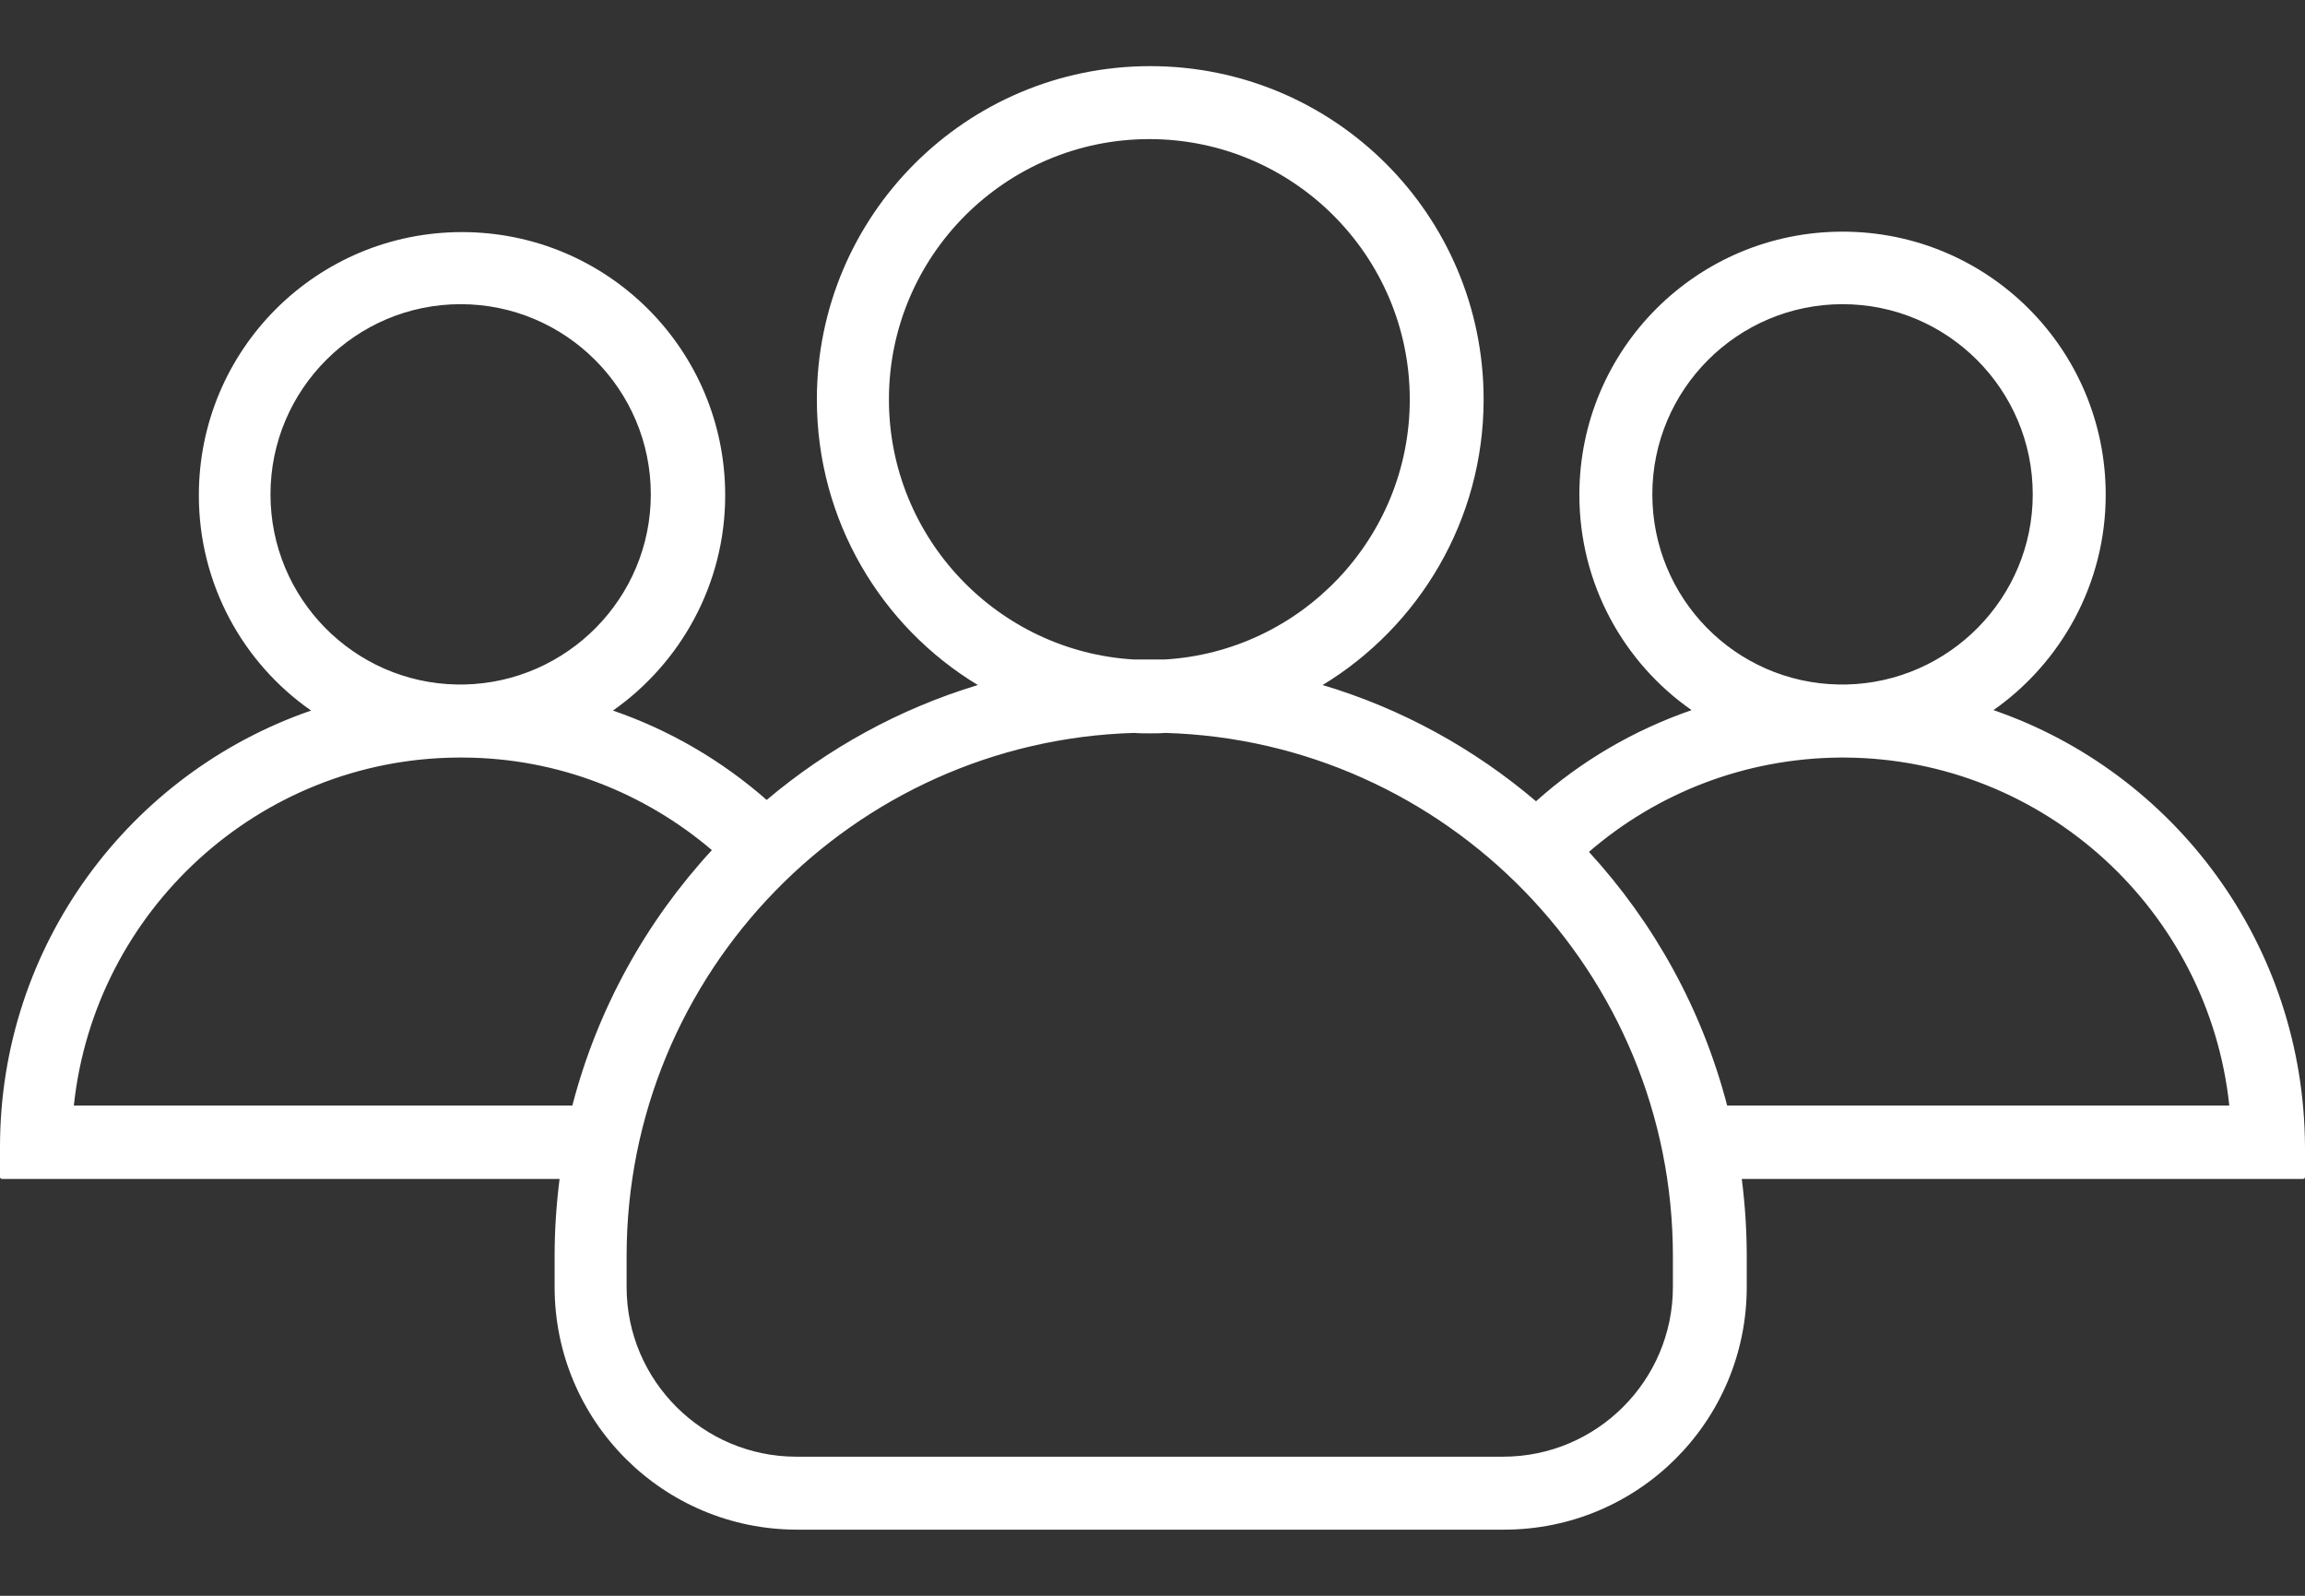 <svg width="26" height="18" viewBox="0 0 26 18" fill="none" xmlns="http://www.w3.org/2000/svg">
<rect x="0" y="0" width="26" height="18" fill="#333333" stroke="none"/>
<path d="M22.486 8.01C23.248 7.475 23.752 6.585 23.752 5.581C23.752 3.94 22.425 2.613 20.784 2.613C19.142 2.613 17.815 3.94 17.815 5.581C17.815 6.585 18.314 7.475 19.081 8.01C18.427 8.236 17.831 8.586 17.326 9.038C16.632 8.447 15.814 7.994 14.919 7.727C16.004 7.068 16.735 5.869 16.735 4.506C16.735 2.428 15.053 0.746 12.974 0.746C10.896 0.746 9.214 2.433 9.214 4.506C9.214 5.869 9.939 7.068 11.03 7.727C10.145 7.994 9.337 8.442 8.648 9.023C8.144 8.581 7.557 8.236 6.914 8.015C7.676 7.48 8.18 6.59 8.18 5.587C8.18 3.945 6.852 2.618 5.211 2.618C3.57 2.618 2.243 3.945 2.243 5.587C2.243 6.59 2.742 7.48 3.509 8.015C1.466 8.719 0 10.659 0 12.938V13.277C0 13.288 0.01 13.298 0.021 13.298H6.312C6.276 13.581 6.256 13.874 6.256 14.168V14.517C6.256 16.03 7.48 17.254 8.992 17.254H16.966C18.479 17.254 19.703 16.03 19.703 14.517V14.168C19.703 13.874 19.683 13.581 19.647 13.298H25.979C25.99 13.298 26 13.288 26 13.277V12.938C25.99 10.654 24.529 8.714 22.486 8.01ZM18.638 5.576C18.638 4.393 19.6 3.431 20.784 3.431C21.967 3.431 22.929 4.393 22.929 5.576C22.929 6.744 21.987 7.696 20.825 7.721H20.742C19.575 7.701 18.638 6.749 18.638 5.576ZM10.027 4.506C10.027 2.886 11.344 1.569 12.964 1.569C14.585 1.569 15.902 2.886 15.902 4.506C15.902 6.07 14.672 7.351 13.134 7.439H12.794C11.256 7.351 10.027 6.07 10.027 4.506ZM3.051 5.576C3.051 4.393 4.013 3.431 5.196 3.431C6.379 3.431 7.341 4.393 7.341 5.576C7.341 6.744 6.4 7.696 5.237 7.721H5.155C3.992 7.701 3.051 6.749 3.051 5.576ZM6.456 12.47H0.833C1.065 10.278 2.917 8.56 5.165 8.545H5.227C6.297 8.55 7.274 8.946 8.03 9.589C7.29 10.391 6.739 11.379 6.456 12.47ZM18.87 14.517C18.87 15.572 18.011 16.431 16.956 16.431H8.982C7.928 16.431 7.068 15.572 7.068 14.517V14.168C7.068 10.973 9.62 8.359 12.794 8.267C12.851 8.272 12.912 8.272 12.969 8.272C13.026 8.272 13.088 8.272 13.144 8.267C16.318 8.359 18.87 10.973 18.87 14.168V14.517ZM19.482 12.47C19.199 11.384 18.659 10.412 17.923 9.609C18.685 8.951 19.672 8.555 20.753 8.545H20.814C23.062 8.56 24.915 10.278 25.146 12.47H19.482Z" fill="white"/>
</svg>
